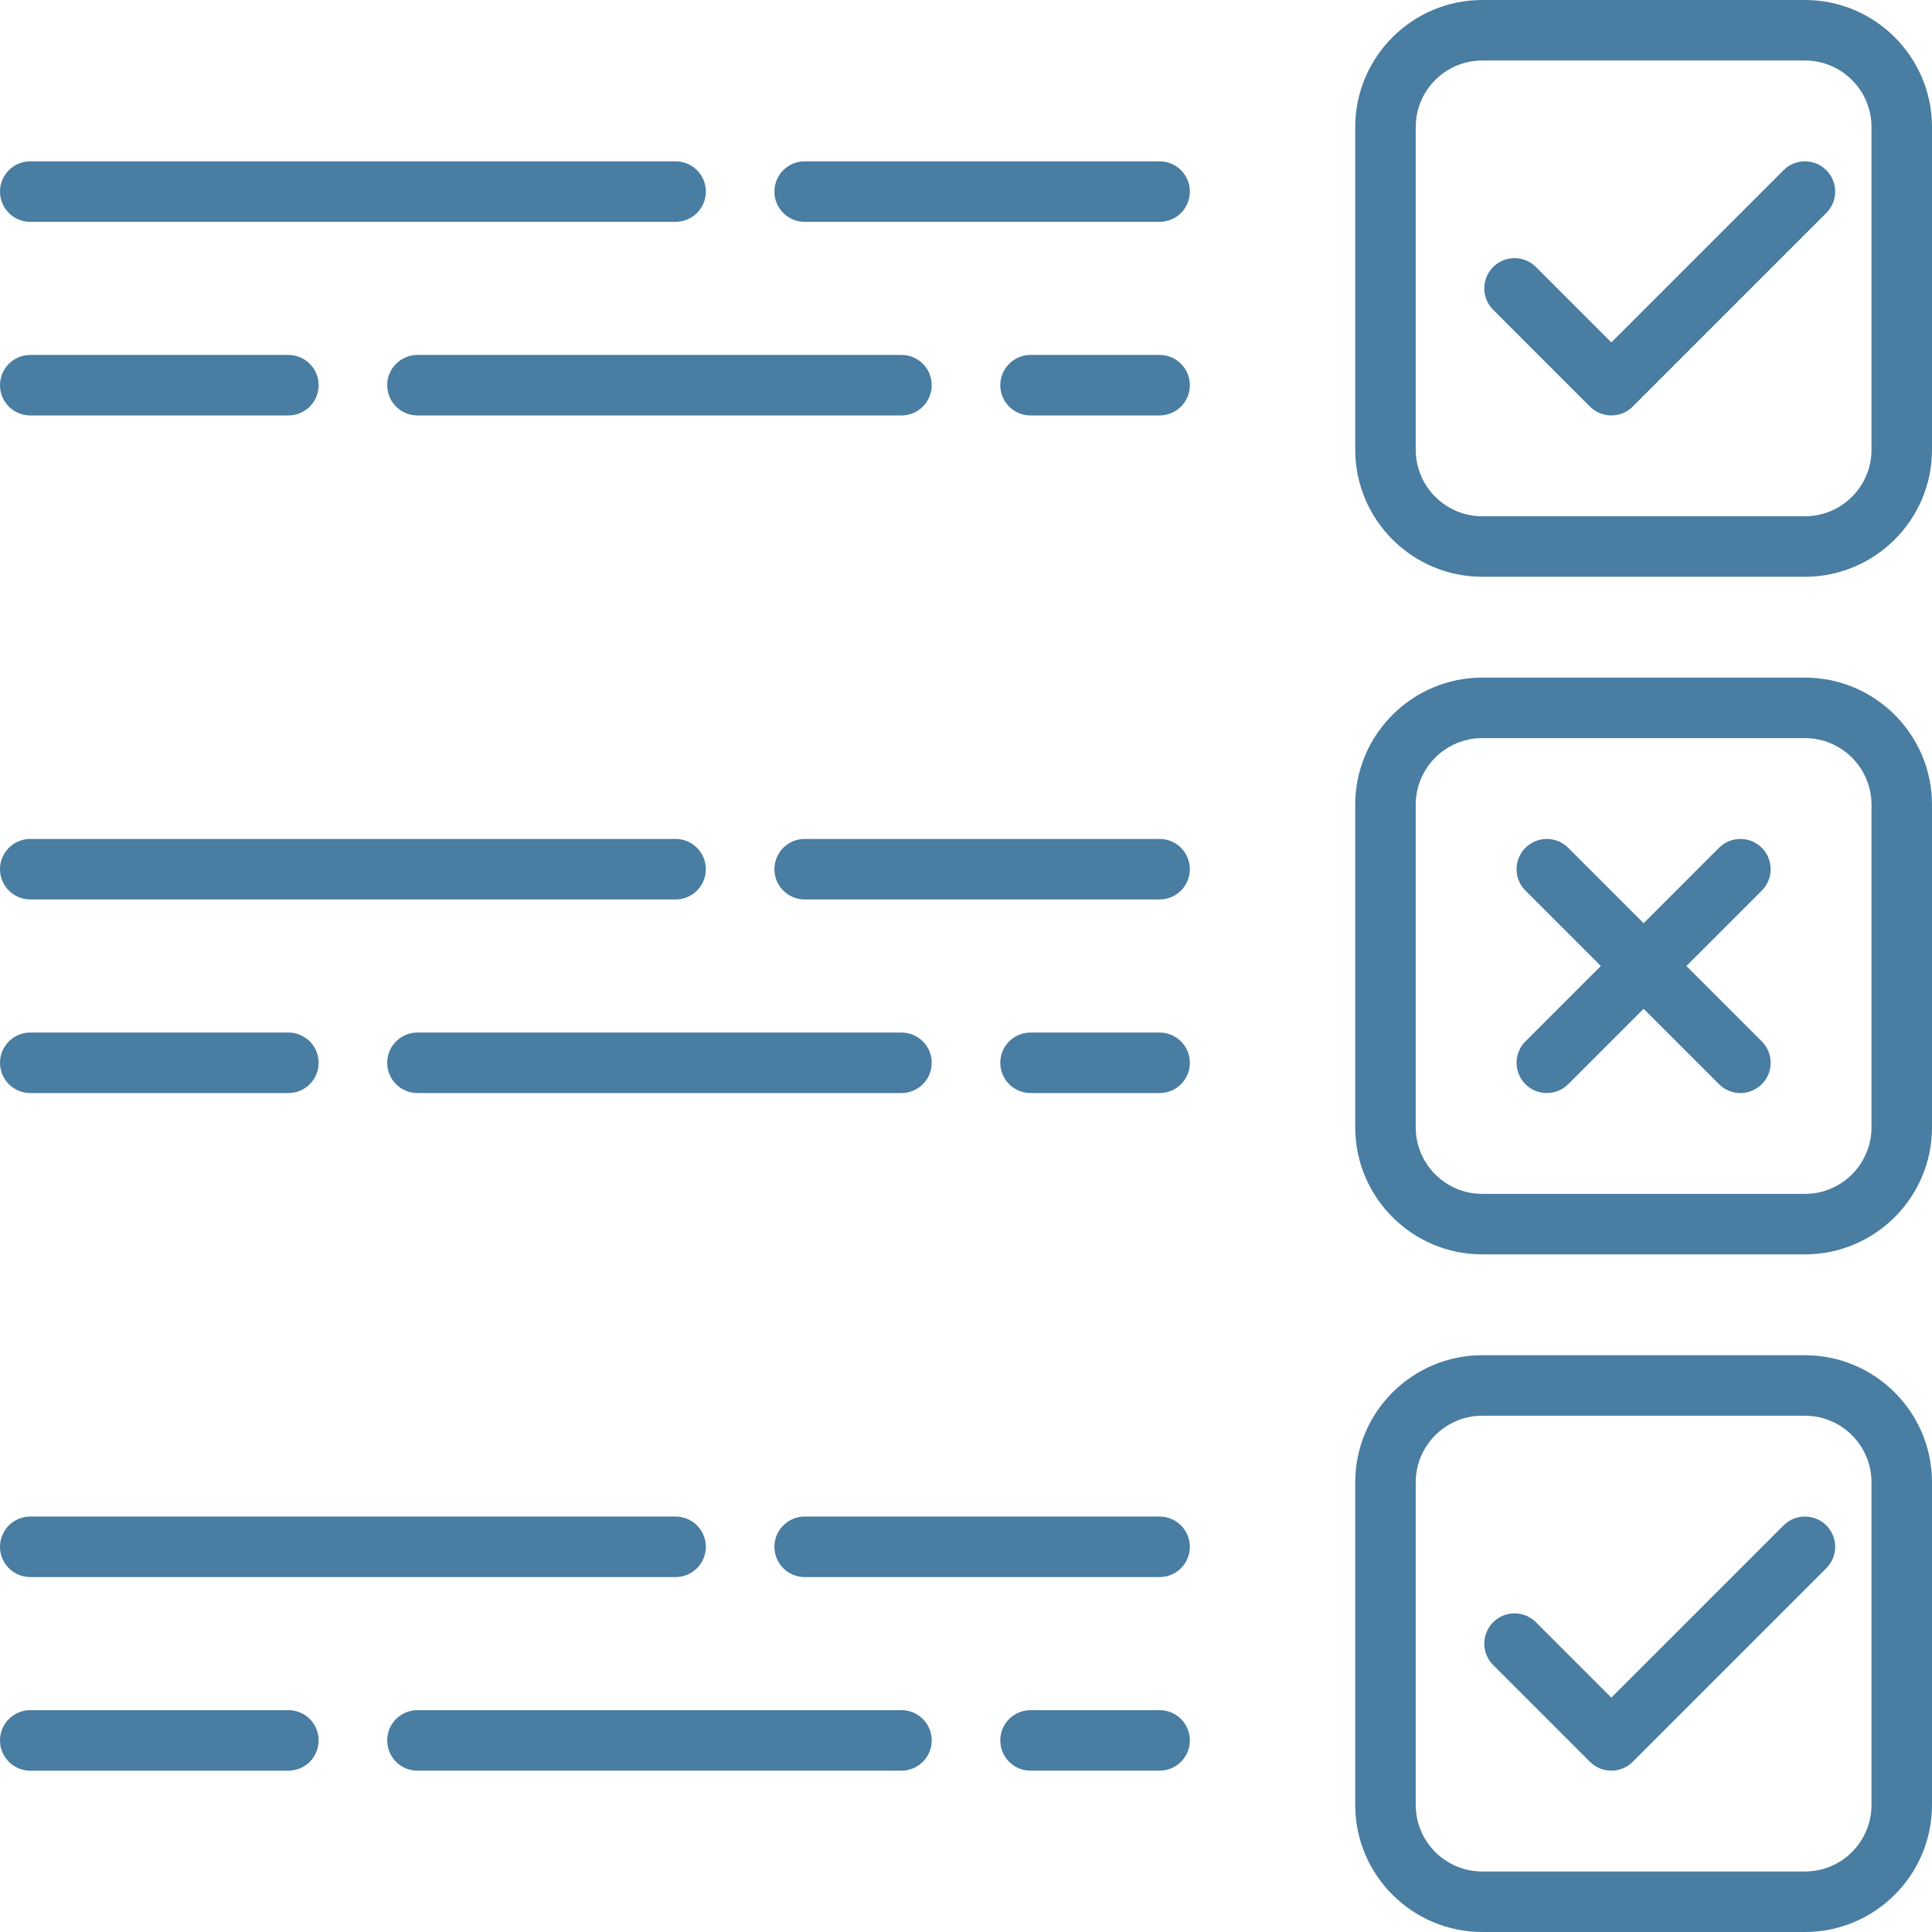 <?xml version="1.0" encoding="UTF-8" standalone="no"?>
<!-- Uploaded to: SVG Repo, www.svgrepo.com, Transformed by: SVG Repo Mixer Tools -->

<svg
   fill="#4e8807"
   height="799.998"
   width="800"
   version="1.1"
   id="Layer_1"
   viewBox="0 0 512 511.999"
   xml:space="preserve"
   sodipodi:docname="test-icon.svg"
   xmlns:inkscape="http://www.inkscape.org/namespaces/inkscape"
   xmlns:sodipodi="http://sodipodi.sourceforge.net/DTD/sodipodi-0.dtd"
   xmlns="http://www.w3.org/2000/svg"
   xmlns:svg="http://www.w3.org/2000/svg"><defs
   id="defs134" /><sodipodi:namedview
   id="namedview132"
   pagecolor="#505050"
   bordercolor="#eeeeee"
   borderopacity="1"
   inkscape:showpageshadow="0"
   inkscape:pageopacity="0"
   inkscape:pagecheckerboard="0"
   inkscape:deskcolor="#505050"
   showgrid="false" />





<g
   id="SVGRepo_iconCarrier"
   style="fill:#497da2;fill-opacity:1"> <g
   id="g8"
   style="fill:#497da2;fill-opacity:1"> <g
   id="g6"
   style="fill:#497da2;fill-opacity:1"> <path
   d="m 478.33,0 h -85.511 c -18.566,0 -33.67,15.105 -33.67,33.67 v 85.511 c 0,18.566 15.105,33.67 33.67,33.67 h 85.511 c 18.566,0 33.67,-15.105 33.67,-33.67 V 33.67 C 512,15.105 496.895,0 478.33,0 Z m 17.637,119.182 c 0,9.725 -7.912,17.637 -17.637,17.637 h -85.511 c -9.725,0 -17.637,-7.912 -17.637,-17.637 V 33.67 c 0,-9.725 7.912,-17.637 17.637,-17.637 h 85.511 c 9.725,0 17.637,7.912 17.637,17.637 z"
   id="path4"
   style="fill:#497da2;fill-opacity:1" /> </g> </g> <g
   id="g14"
   style="fill:#497da2;fill-opacity:1"> <g
   id="g12"
   style="fill:#497da2;fill-opacity:1"> <path
   d="m 483.998,45.104 c -3.13,-3.131 -8.207,-3.131 -11.337,0 L 427.022,90.743 407.037,70.758 c -3.131,-3.131 -8.207,-3.131 -11.337,0 -3.131,3.131 -3.131,8.207 0,11.337 l 25.653,25.653 c 1.565,1.565 3.617,2.348 5.668,2.348 2.051,0 4.103,-0.782 5.668,-2.348 l 51.307,-51.307 c 3.133,-3.131 3.133,-8.207 0.002,-11.337 z"
   id="path10"
   style="fill:#497da2;fill-opacity:1" /> </g> </g> <g
   id="g20"
   style="fill:#497da2;fill-opacity:1"> <g
   id="g18"
   style="fill:#497da2;fill-opacity:1"> <path
   d="m 478.33,179.574 h -85.511 c -18.566,0 -33.67,15.105 -33.67,33.67 v 85.511 c 0,18.566 15.105,33.67 33.67,33.67 h 85.511 c 18.566,0 33.67,-15.105 33.67,-33.67 v -85.511 c 0,-18.565 -15.105,-33.67 -33.67,-33.67 z m 17.637,119.182 c 0,9.725 -7.912,17.637 -17.637,17.637 h -85.511 c -9.725,0 -17.637,-7.912 -17.637,-17.637 v -85.511 c 0,-9.725 7.912,-17.637 17.637,-17.637 h 85.511 c 9.725,0 17.637,7.912 17.637,17.637 z"
   id="path16"
   style="fill:#497da2;fill-opacity:1" /> </g> </g> <g
   id="g26"
   style="fill:#497da2;fill-opacity:1"> <g
   id="g24"
   style="fill:#497da2;fill-opacity:1"> <path
   d="m 478.33,359.148 h -85.511 c -18.566,0 -33.67,15.105 -33.67,33.67 v 85.511 c 0,18.566 15.105,33.67 33.67,33.67 h 85.511 c 18.566,0 33.67,-15.105 33.67,-33.67 v -85.511 c 0,-18.565 -15.105,-33.67 -33.67,-33.67 z m 17.637,119.182 c 0,9.725 -7.912,17.637 -17.637,17.637 h -85.511 c -9.725,0 -17.637,-7.912 -17.637,-17.637 v -85.511 c 0,-9.725 7.912,-17.637 17.637,-17.637 h 85.511 c 9.725,0 17.637,7.912 17.637,17.637 z"
   id="path22"
   style="fill:#497da2;fill-opacity:1" /> </g> </g> <g
   id="g32"
   style="fill:#497da2;fill-opacity:1"> <g
   id="g30"
   style="fill:#497da2;fill-opacity:1"> <path
   d="m 483.998,404.252 c -3.13,-3.131 -8.207,-3.131 -11.337,0 l -45.639,45.639 -19.985,-19.985 c -3.131,-3.131 -8.207,-3.131 -11.337,0 -3.131,3.131 -3.131,8.207 0,11.337 l 25.653,25.653 c 1.565,1.565 3.617,2.348 5.668,2.348 2.051,0 4.103,-0.782 5.668,-2.348 l 51.307,-51.307 c 3.133,-3.131 3.133,-8.207 0.002,-11.337 z"
   id="path28"
   style="fill:#497da2;fill-opacity:1" /> </g> </g> <g
   id="g38"
   style="fill:#497da2;fill-opacity:1"> <g
   id="g36"
   style="fill:#497da2;fill-opacity:1"> <path
   d="M 179.04,42.756 H 8.017 C 3.589,42.756 0,46.345 0,50.772 c 0,4.427 3.589,8.017 8.017,8.017 H 179.04 c 4.427,0 8.017,-3.589 8.017,-8.017 0,-4.428 -3.59,-8.016 -8.017,-8.016 z"
   id="path34"
   style="fill:#497da2;fill-opacity:1" /> </g> </g> <g
   id="g44"
   style="fill:#497da2;fill-opacity:1"> <g
   id="g42"
   style="fill:#497da2;fill-opacity:1"> <path
   d="m 307.307,42.756 h -94.063 c -4.427,0 -8.017,3.589 -8.017,8.017 0,4.428 3.589,8.017 8.017,8.017 h 94.063 c 4.427,0 8.017,-3.589 8.017,-8.017 0,-4.428 -3.59,-8.017 -8.017,-8.017 z"
   id="path40"
   style="fill:#497da2;fill-opacity:1" /> </g> </g> <g
   id="g50"
   style="fill:#497da2;fill-opacity:1"> <g
   id="g48"
   style="fill:#497da2;fill-opacity:1"> <path
   d="m 307.307,94.063 h -34.205 c -4.427,0 -8.017,3.589 -8.017,8.017 0,4.428 3.589,8.017 8.017,8.017 h 34.205 c 4.427,0 8.017,-3.589 8.017,-8.017 0,-4.428 -3.59,-8.017 -8.017,-8.017 z"
   id="path46"
   style="fill:#497da2;fill-opacity:1" /> </g> </g> <g
   id="g56"
   style="fill:#497da2;fill-opacity:1"> <g
   id="g54"
   style="fill:#497da2;fill-opacity:1"> <path
   d="M 76.426,94.063 H 8.017 C 3.589,94.063 0,97.652 0,102.079 c 0,4.427 3.589,8.017 8.017,8.017 h 68.409 c 4.427,0 8.017,-3.589 8.017,-8.017 0,-4.428 -3.59,-8.016 -8.017,-8.016 z"
   id="path52"
   style="fill:#497da2;fill-opacity:1" /> </g> </g> <g
   id="g62"
   style="fill:#497da2;fill-opacity:1"> <g
   id="g60"
   style="fill:#497da2;fill-opacity:1"> <path
   d="M 238.898,94.063 H 110.63 c -4.427,0 -8.017,3.589 -8.017,8.017 0,4.428 3.589,8.017 8.017,8.017 h 128.267 c 4.427,0 8.017,-3.589 8.017,-8.017 0,-4.428 -3.589,-8.017 -8.016,-8.017 z"
   id="path58"
   style="fill:#497da2;fill-opacity:1" /> </g> </g> <g
   id="g68"
   style="fill:#497da2;fill-opacity:1"> <g
   id="g66"
   style="fill:#497da2;fill-opacity:1"> <path
   d="M 179.04,222.33 H 8.017 C 3.59,222.33 0,225.919 0,230.347 c 0,4.428 3.589,8.017 8.017,8.017 H 179.04 c 4.427,0 8.017,-3.589 8.017,-8.017 0,-4.428 -3.59,-8.017 -8.017,-8.017 z"
   id="path64"
   style="fill:#497da2;fill-opacity:1" /> </g> </g> <g
   id="g74"
   style="fill:#497da2;fill-opacity:1"> <g
   id="g72"
   style="fill:#497da2;fill-opacity:1"> <path
   d="m 307.307,222.33 h -94.063 c -4.427,0 -8.017,3.589 -8.017,8.017 0,4.428 3.589,8.017 8.017,8.017 h 94.063 c 4.427,0 8.017,-3.589 8.017,-8.017 0,-4.428 -3.59,-8.017 -8.017,-8.017 z"
   id="path70"
   style="fill:#497da2;fill-opacity:1" /> </g> </g> <g
   id="g80"
   style="fill:#497da2;fill-opacity:1"> <g
   id="g78"
   style="fill:#497da2;fill-opacity:1"> <path
   d="m 307.307,273.637 h -34.205 c -4.427,0 -8.017,3.589 -8.017,8.017 0,4.428 3.589,8.017 8.017,8.017 h 34.205 c 4.427,0 8.017,-3.589 8.017,-8.017 0,-4.428 -3.59,-8.017 -8.017,-8.017 z"
   id="path76"
   style="fill:#497da2;fill-opacity:1" /> </g> </g> <g
   id="g86"
   style="fill:#497da2;fill-opacity:1"> <g
   id="g84"
   style="fill:#497da2;fill-opacity:1"> <path
   d="M 76.426,273.637 H 8.017 c -4.427,0 -8.017,3.589 -8.017,8.017 0,4.428 3.589,8.017 8.017,8.017 h 68.409 c 4.427,0 8.017,-3.589 8.017,-8.017 0,-4.428 -3.59,-8.017 -8.017,-8.017 z"
   id="path82"
   style="fill:#497da2;fill-opacity:1" /> </g> </g> <g
   id="g92"
   style="fill:#497da2;fill-opacity:1"> <g
   id="g90"
   style="fill:#497da2;fill-opacity:1"> <path
   d="M 238.898,273.637 H 110.63 c -4.427,0 -8.017,3.589 -8.017,8.017 0,4.428 3.589,8.017 8.017,8.017 h 128.267 c 4.427,0 8.017,-3.589 8.017,-8.017 0,-4.428 -3.589,-8.017 -8.016,-8.017 z"
   id="path88"
   style="fill:#497da2;fill-opacity:1" /> </g> </g> <g
   id="g98"
   style="fill:#497da2;fill-opacity:1"> <g
   id="g96"
   style="fill:#497da2;fill-opacity:1"> <path
   d="M 179.04,401.904 H 8.017 c -4.427,0 -8.017,3.589 -8.017,8.017 0,4.427 3.589,8.017 8.017,8.017 H 179.04 c 4.427,0 8.017,-3.589 8.017,-8.017 -10e-4,-4.428 -3.59,-8.017 -8.017,-8.017 z"
   id="path94"
   style="fill:#497da2;fill-opacity:1" /> </g> </g> <g
   id="g104"
   style="fill:#497da2;fill-opacity:1"> <g
   id="g102"
   style="fill:#497da2;fill-opacity:1"> <path
   d="m 307.307,401.904 h -94.063 c -4.427,0 -8.017,3.589 -8.017,8.017 0,4.427 3.589,8.017 8.017,8.017 h 94.063 c 4.427,0 8.017,-3.589 8.017,-8.017 0,-4.428 -3.59,-8.017 -8.017,-8.017 z"
   id="path100"
   style="fill:#497da2;fill-opacity:1" /> </g> </g> <g
   id="g110"
   style="fill:#497da2;fill-opacity:1"> <g
   id="g108"
   style="fill:#497da2;fill-opacity:1"> <path
   d="m 307.307,453.211 h -34.205 c -4.427,0 -8.017,3.589 -8.017,8.017 0,4.427 3.589,8.017 8.017,8.017 h 34.205 c 4.427,0 8.017,-3.589 8.017,-8.017 0,-4.428 -3.59,-8.017 -8.017,-8.017 z"
   id="path106"
   style="fill:#497da2;fill-opacity:1" /> </g> </g> <g
   id="g116"
   style="fill:#497da2;fill-opacity:1"> <g
   id="g114"
   style="fill:#497da2;fill-opacity:1"> <path
   d="M 76.426,453.211 H 8.017 C 3.589,453.211 0,456.8 0,461.228 c 0,4.427 3.589,8.017 8.017,8.017 h 68.409 c 4.427,0 8.017,-3.589 8.017,-8.017 0,-4.428 -3.59,-8.017 -8.017,-8.017 z"
   id="path112"
   style="fill:#497da2;fill-opacity:1" /> </g> </g> <g
   id="g122"
   style="fill:#497da2;fill-opacity:1"> <g
   id="g120"
   style="fill:#497da2;fill-opacity:1"> <path
   d="M 238.898,453.211 H 110.63 c -4.427,0 -8.017,3.589 -8.017,8.017 0,4.427 3.589,8.017 8.017,8.017 h 128.267 c 4.427,0 8.017,-3.589 8.017,-8.017 0,-4.428 -3.589,-8.017 -8.016,-8.017 z"
   id="path118"
   style="fill:#497da2;fill-opacity:1" /> </g> </g> <g
   id="g128"
   style="fill:#497da2;fill-opacity:1"> <g
   id="g126"
   style="fill:#497da2;fill-opacity:1"> <path
   d="M 466.896,275.985 446.911,256 466.896,236.015 c 3.131,-3.13 3.131,-8.207 0,-11.337 -3.131,-3.131 -8.207,-3.131 -11.337,0 l -19.985,19.985 -19.985,-19.985 c -3.131,-3.131 -8.207,-3.131 -11.337,0 -3.131,3.131 -3.131,8.207 0,11.337 L 424.237,256 404.252,275.985 c -3.131,3.131 -3.131,8.207 0,11.337 1.565,1.565 3.617,2.348 5.668,2.348 2.051,0 4.103,-0.782 5.668,-2.348 l 19.985,-19.985 19.985,19.985 c 1.565,1.565 3.617,2.348 5.668,2.348 2.051,0 4.103,-0.782 5.668,-2.348 3.133,-3.131 3.133,-8.207 0.002,-11.337 z"
   id="path124"
   style="fill:#497da2;fill-opacity:1" /> </g> </g> </g>

</svg>
